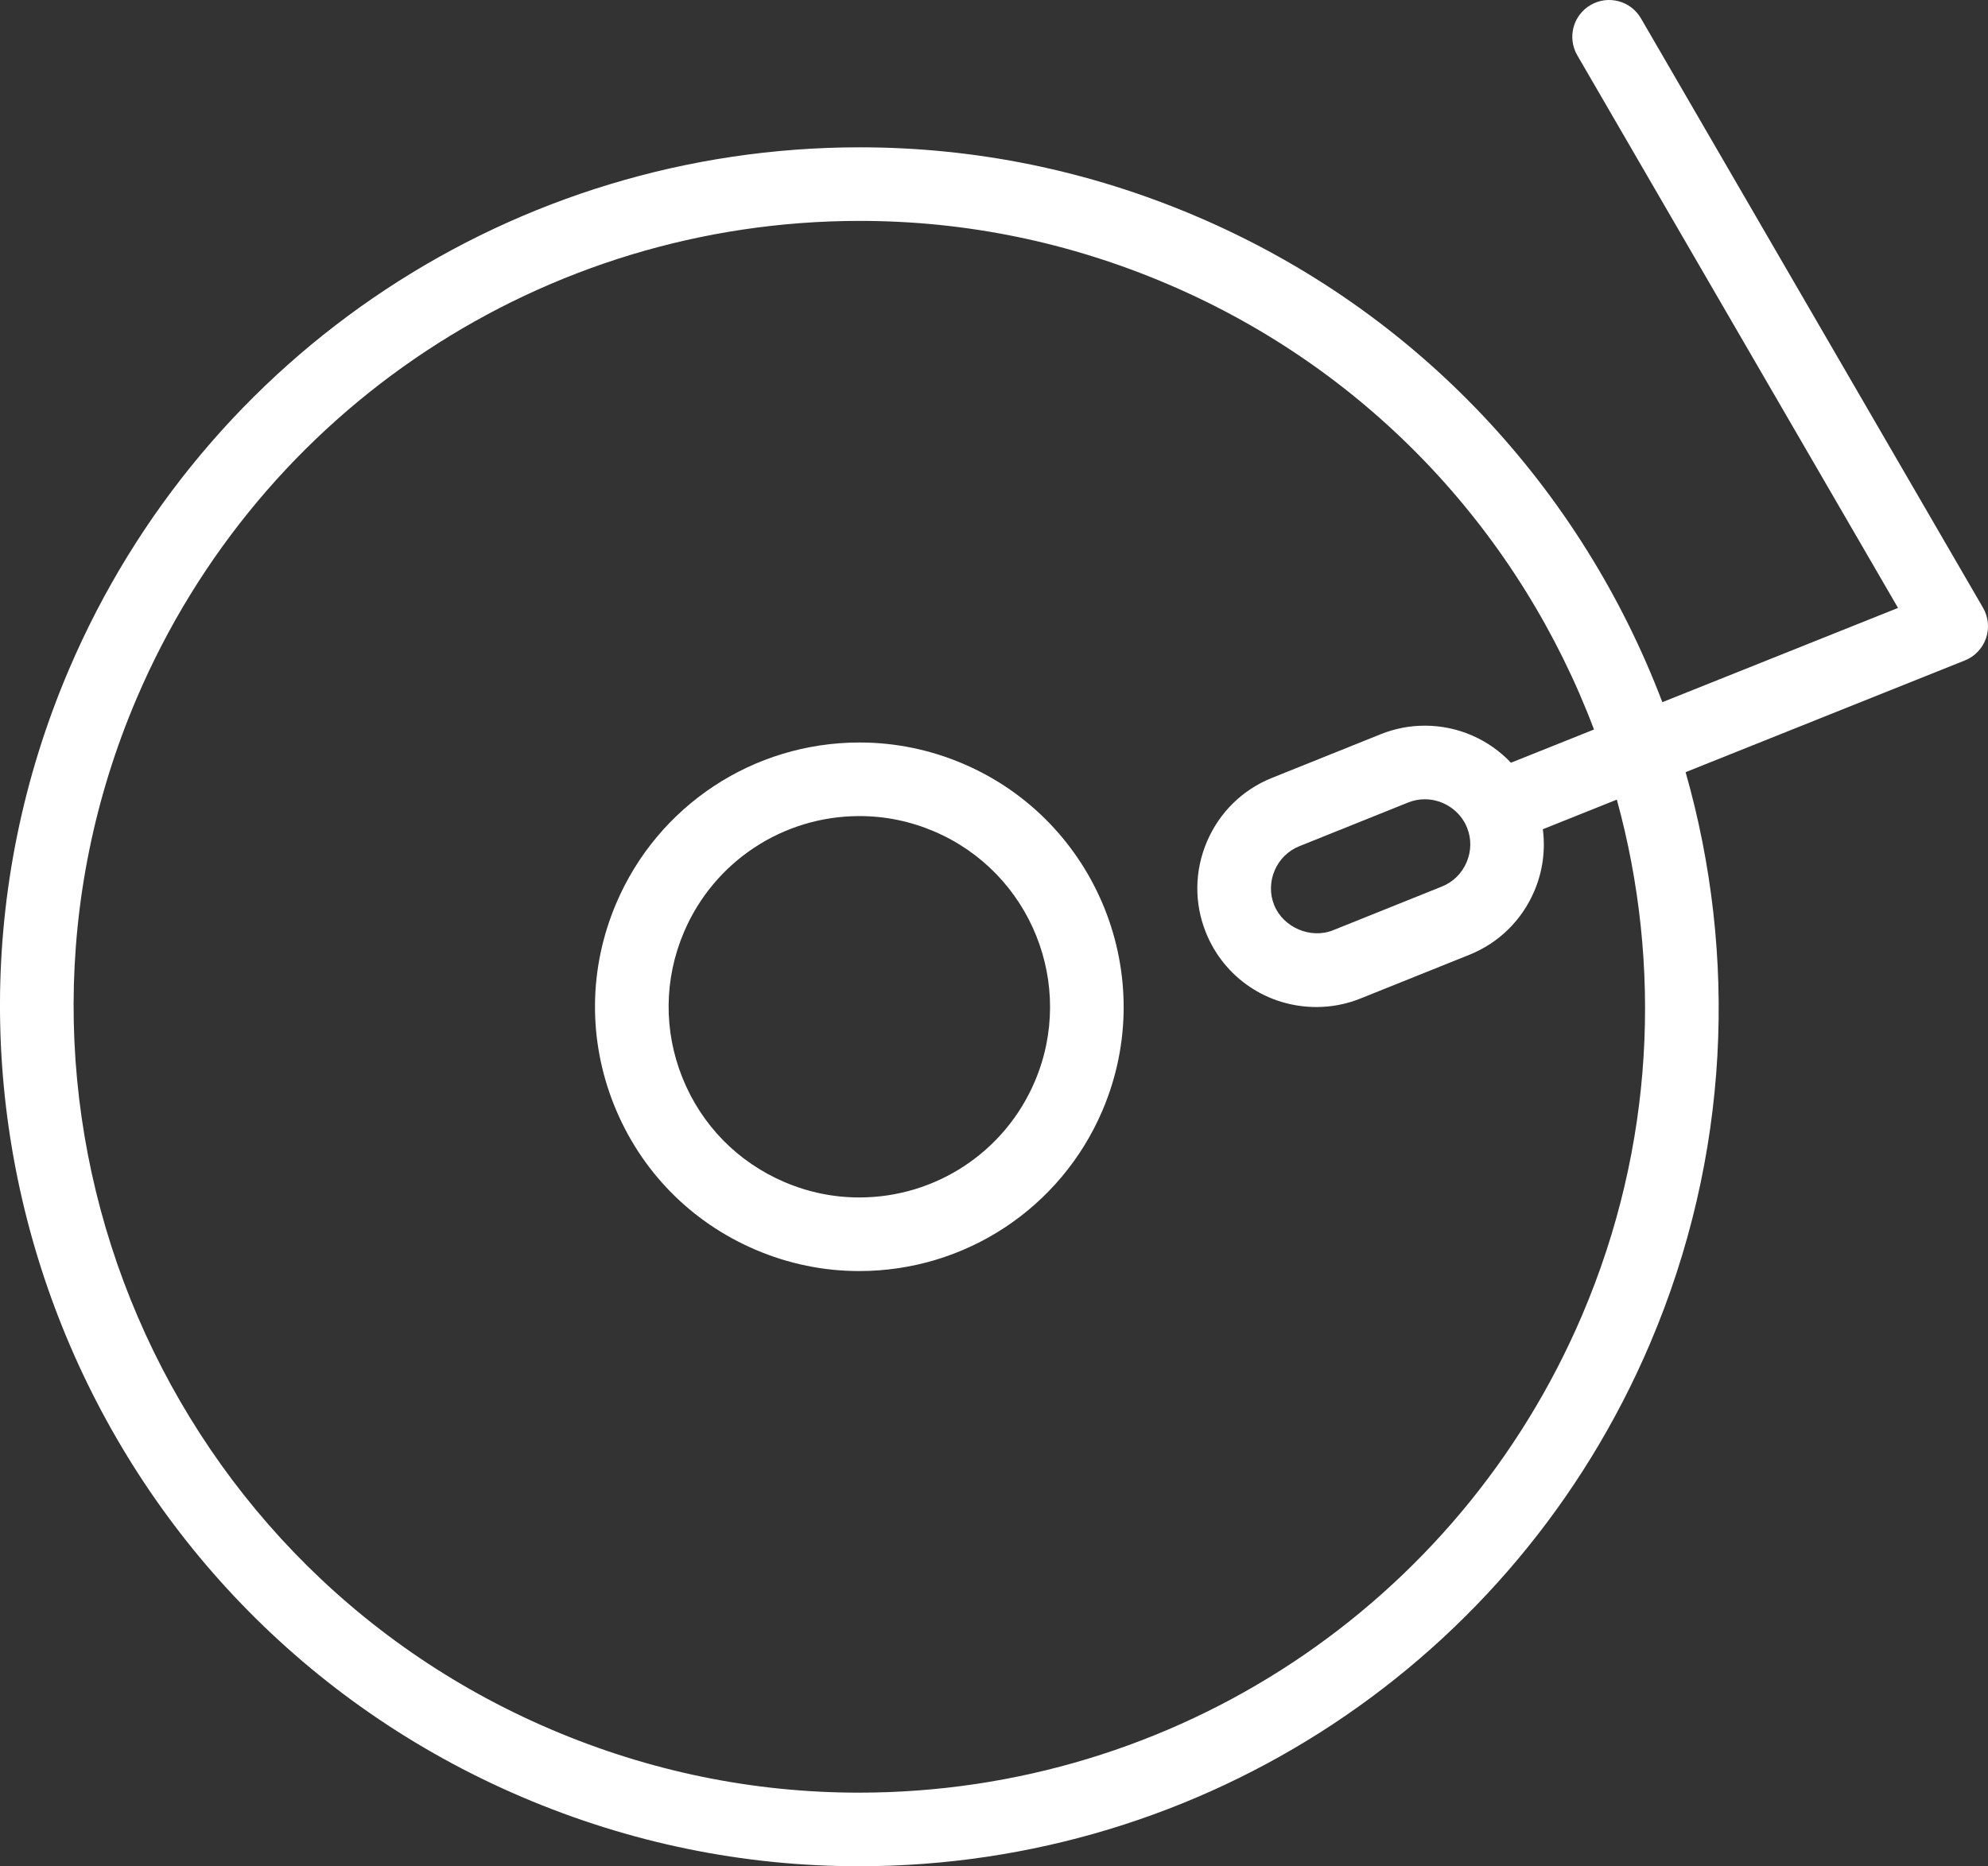 
<svg version="1.1" xmlns="http://www.w3.org/2000/svg" xmlns:xlink="http://www.w3.org/1999/xlink" x="0px" y="0px"
	 width="115.25px" height="108.21px" viewBox="0 0 115.25 108.21" enable-background="new 0 0 115.25 108.21" xml:space="preserve">
<rect x="0" y="0" width="115.25" height="108.21" fill="#333333" stroke="none"/>
<g>
	<path fill="white" d="M55.836,44.285c-1.917-0.818-3.939-1.233-6.008-1.233c-6.15,0-11.683,3.654-14.097,9.31
		c-1.606,3.764-1.651,7.928-0.126,11.726c1.526,3.798,4.439,6.773,8.203,8.379c1.917,0.818,3.938,1.233,6.007,1.233
		c6.149,0,11.684-3.654,14.097-9.31C67.229,56.62,63.604,47.601,55.836,44.285z M59.988,62.714
		c-1.742,4.081-5.735,6.718-10.173,6.718c-1.49,0-2.948-0.299-4.333-0.891c-2.716-1.158-4.817-3.306-5.918-6.045
		s-1.068-5.744,0.091-8.46c1.741-4.081,5.734-6.717,10.172-6.717c1.49,0,2.948,0.299,4.333,0.891
		C59.766,50.602,62.38,57.109,59.988,62.714z"/>
	<path fill="white" d="M114.963,35.242L95.13,1.063c-0.593-1.019-1.896-1.367-2.917-0.774c-1.019,0.591-1.365,1.897-0.774,2.916l18.595,32.044
		l-13.664,5.466C91.727,28.487,82.331,18.081,69.38,12.553c-6.237-2.662-12.81-4.011-19.537-4.011
		c-20,0-37.995,11.884-45.845,30.276c-10.784,25.268,1,54.598,26.267,65.381c6.236,2.662,12.809,4.012,19.535,4.012
		c19.999,0,37.994-11.885,45.845-30.277c4.653-10.904,5.096-22.562,2.074-33.162l16.19-6.477c0.576-0.23,1.022-0.699,1.225-1.285
		S115.273,35.778,114.963,35.242z M91.721,76.257c-7.179,16.818-23.634,27.687-41.921,27.687c-6.147,0-12.156-1.234-17.86-3.669
		C8.837,90.414-1.937,63.596,7.923,40.492c7.178-16.817,23.633-27.684,41.92-27.684c6.148,0,12.157,1.234,17.861,3.669
		c11.867,5.065,20.47,14.609,24.705,25.822l-4.815,1.926c-1.274-1.341-3.052-2.148-4.993-2.148c-0.879,0-1.739,0.167-2.557,0.495
		l-6.308,2.534c-1.704,0.685-3.041,1.996-3.765,3.692c-0.725,1.697-0.746,3.569-0.062,5.272c1.055,2.625,3.569,4.321,6.408,4.321
		c0.878,0,1.738-0.166,2.556-0.495l6.309-2.534c1.704-0.685,3.041-1.996,3.765-3.692c0.492-1.152,0.651-2.384,0.495-3.589
		l4.29-1.716C96.363,55.943,95.913,66.434,91.721,76.257z M85.022,49.997c-0.276,0.648-0.784,1.148-1.43,1.407l-6.309,2.534
		c-1.31,0.527-2.897-0.169-3.415-1.458c-0.259-0.646-0.25-1.358,0.027-2.007c0.276-0.648,0.784-1.148,1.43-1.407l6.308-2.534
		c0.311-0.125,0.636-0.188,0.967-0.188c1.069,0,2.054,0.661,2.449,1.645C85.309,48.635,85.3,49.348,85.022,49.997z"/>
</g>
</svg>
